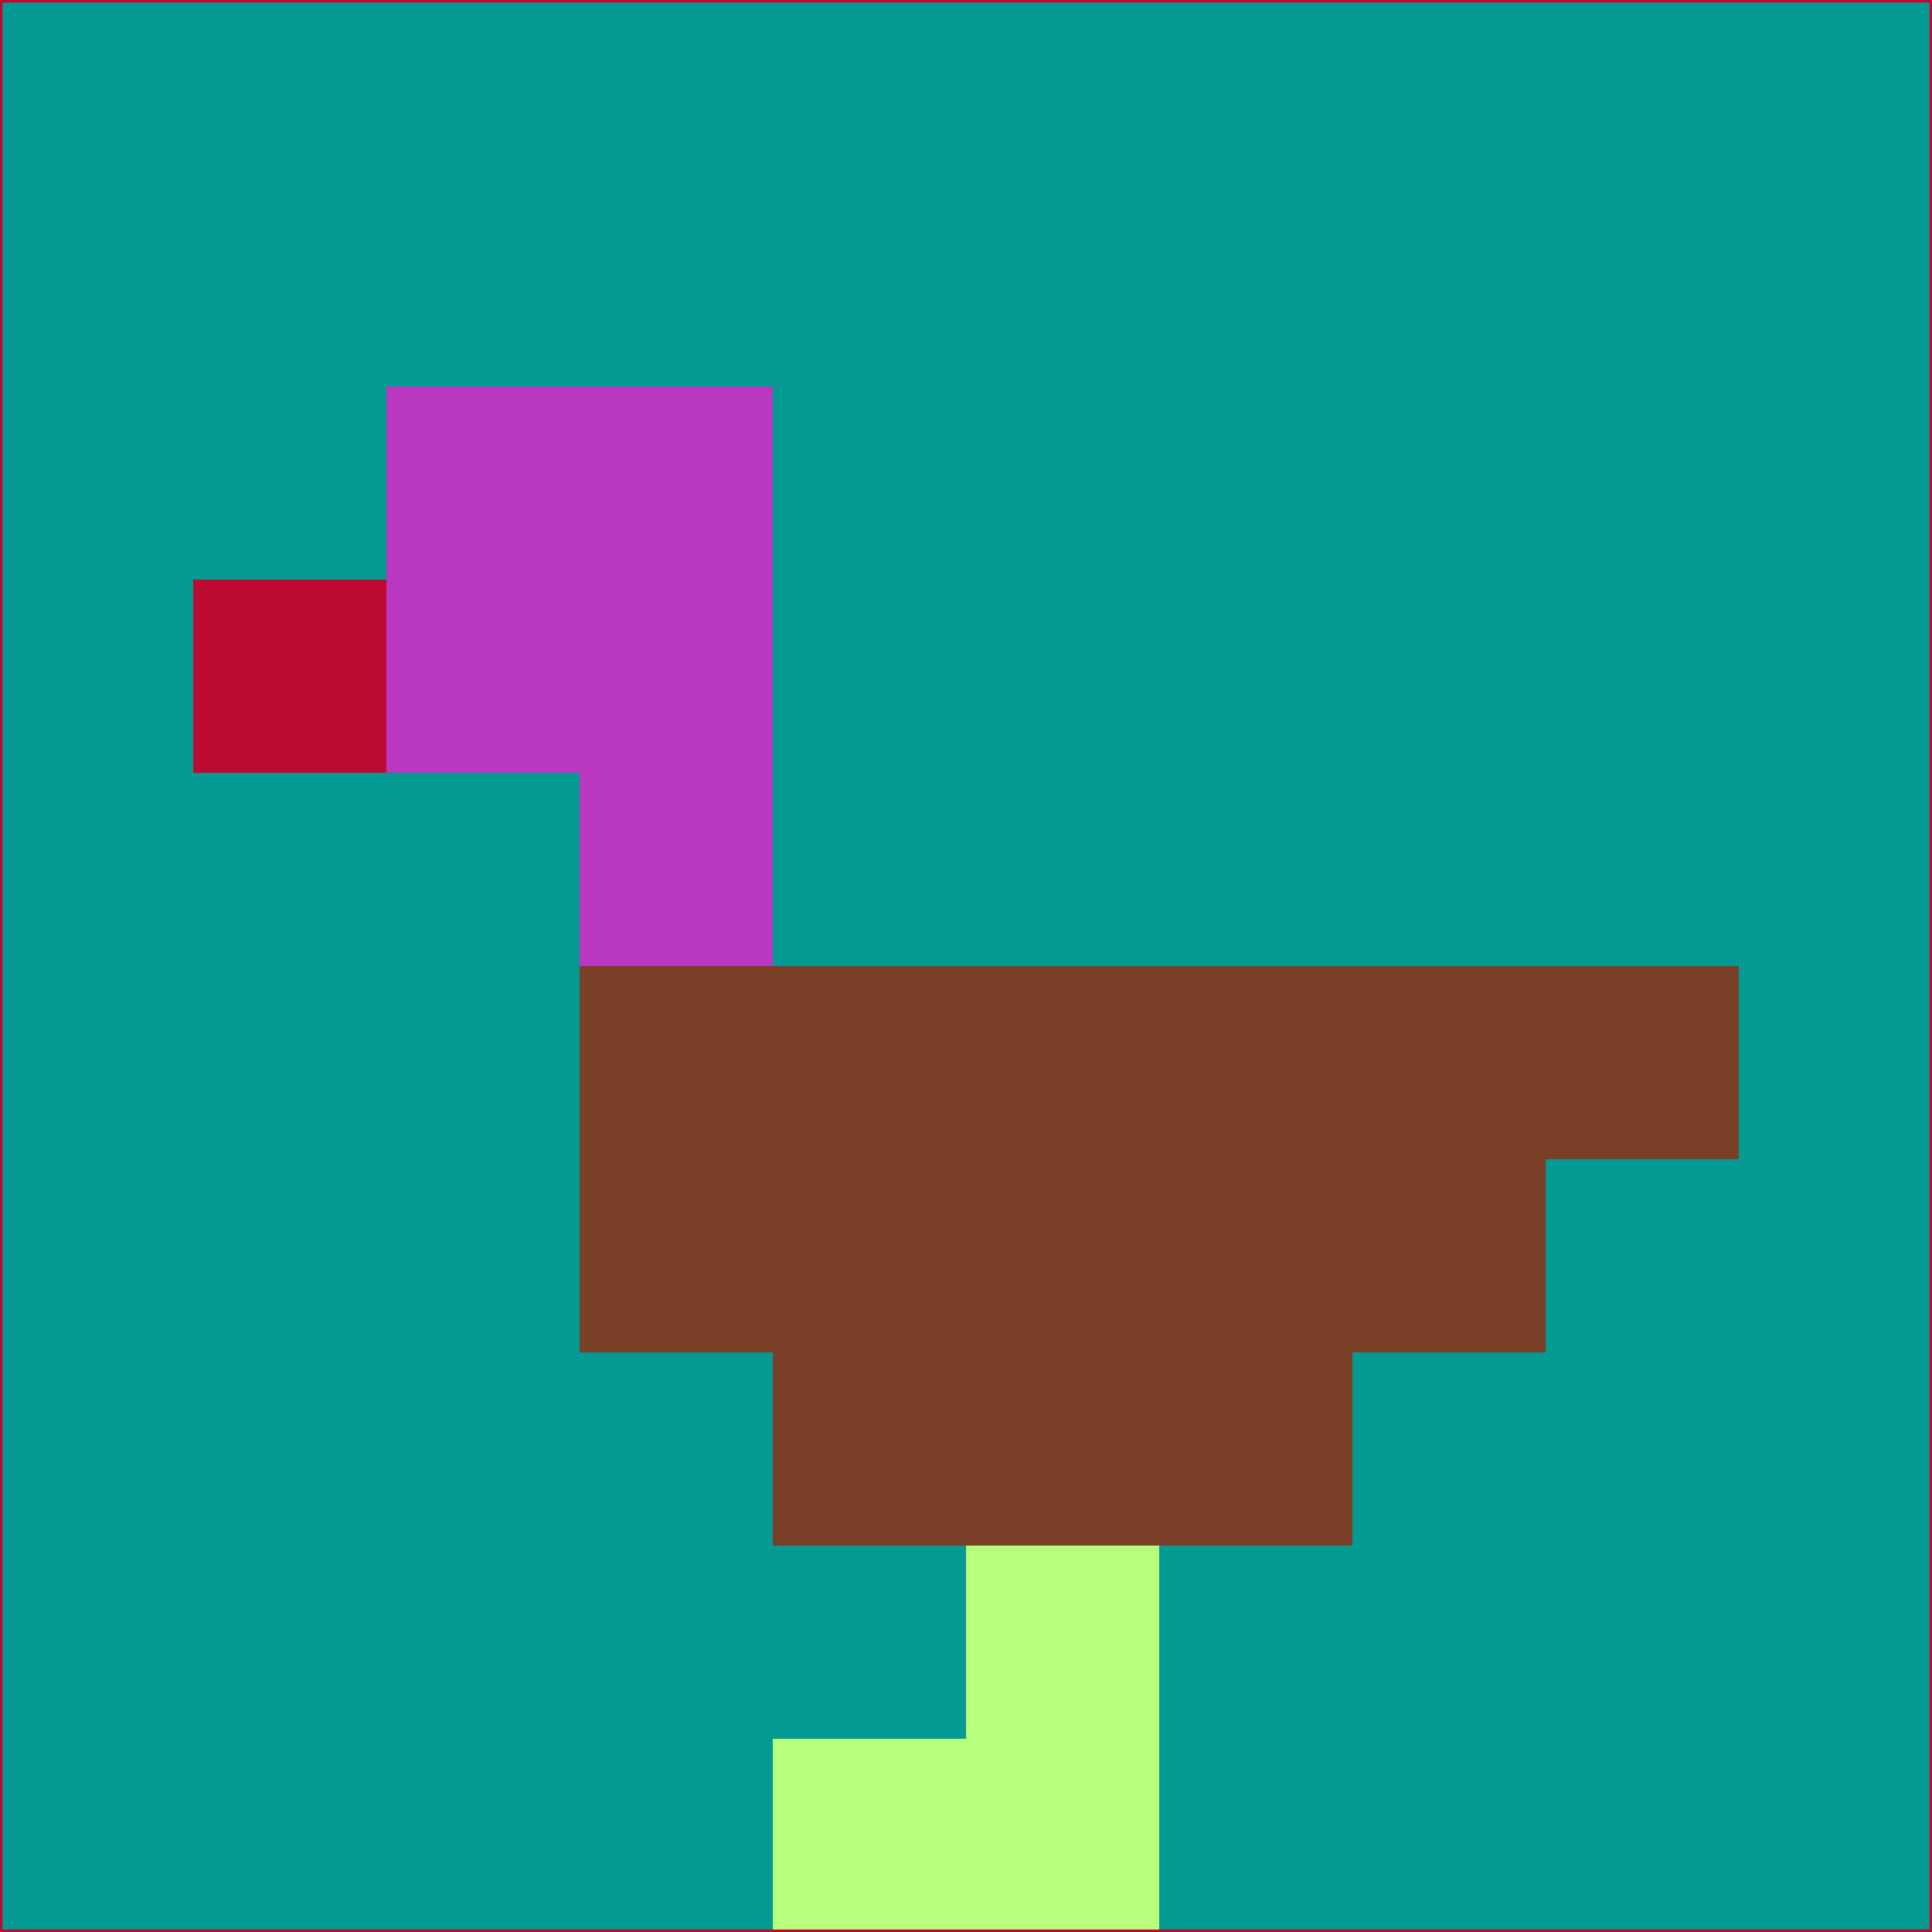 <svg xmlns="http://www.w3.org/2000/svg" version="1.1" width="785" height="785">
  <title>'goose-pfp-694263' by Dmitri Cherniak (Cyberpunk Edition)</title>
  <desc>
    seed=959049
    backgroundColor=#029a92
    padding=20
    innerPadding=0
    timeout=500
    dimension=1
    border=false
    Save=function(){return n.handleSave()}
    frame=12

    Rendered at 2024-09-15T22:37:01.054Z
    Generated in 1ms
    Modified for Cyberpunk theme with new color scheme
  </desc>
  <defs/>
  <rect width="100%" height="100%" fill="#029a92"/>
  <g>
    <g id="0-0">
      <rect x="0" y="0" height="785" width="785" fill="#029a92"/>
      <g>
        <!-- Neon blue -->
        <rect id="0-0-2-2-2-2" x="157" y="157" width="157" height="157" fill="#ba38c0"/>
        <rect id="0-0-3-2-1-4" x="235.5" y="157" width="78.5" height="314" fill="#ba38c0"/>
        <!-- Electric purple -->
        <rect id="0-0-4-5-5-1" x="314" y="392.5" width="392.5" height="78.5" fill="#7a3f27"/>
        <rect id="0-0-3-5-5-2" x="235.5" y="392.5" width="392.5" height="157" fill="#7a3f27"/>
        <rect id="0-0-4-5-3-3" x="314" y="392.5" width="235.5" height="235.5" fill="#7a3f27"/>
        <!-- Neon pink -->
        <rect id="0-0-1-3-1-1" x="78.5" y="235.5" width="78.5" height="78.5" fill="#bc0a30"/>
        <!-- Cyber yellow -->
        <rect id="0-0-5-8-1-2" x="392.5" y="628" width="78.5" height="157" fill="#b9ff7e"/>
        <rect id="0-0-4-9-2-1" x="314" y="706.5" width="157" height="78.5" fill="#b9ff7e"/>
      </g>
      <rect x="0" y="0" stroke="#bc0a30" stroke-width="2" height="785" width="785" fill="none"/>
    </g>
  </g>
  <script xmlns=""/>
</svg>